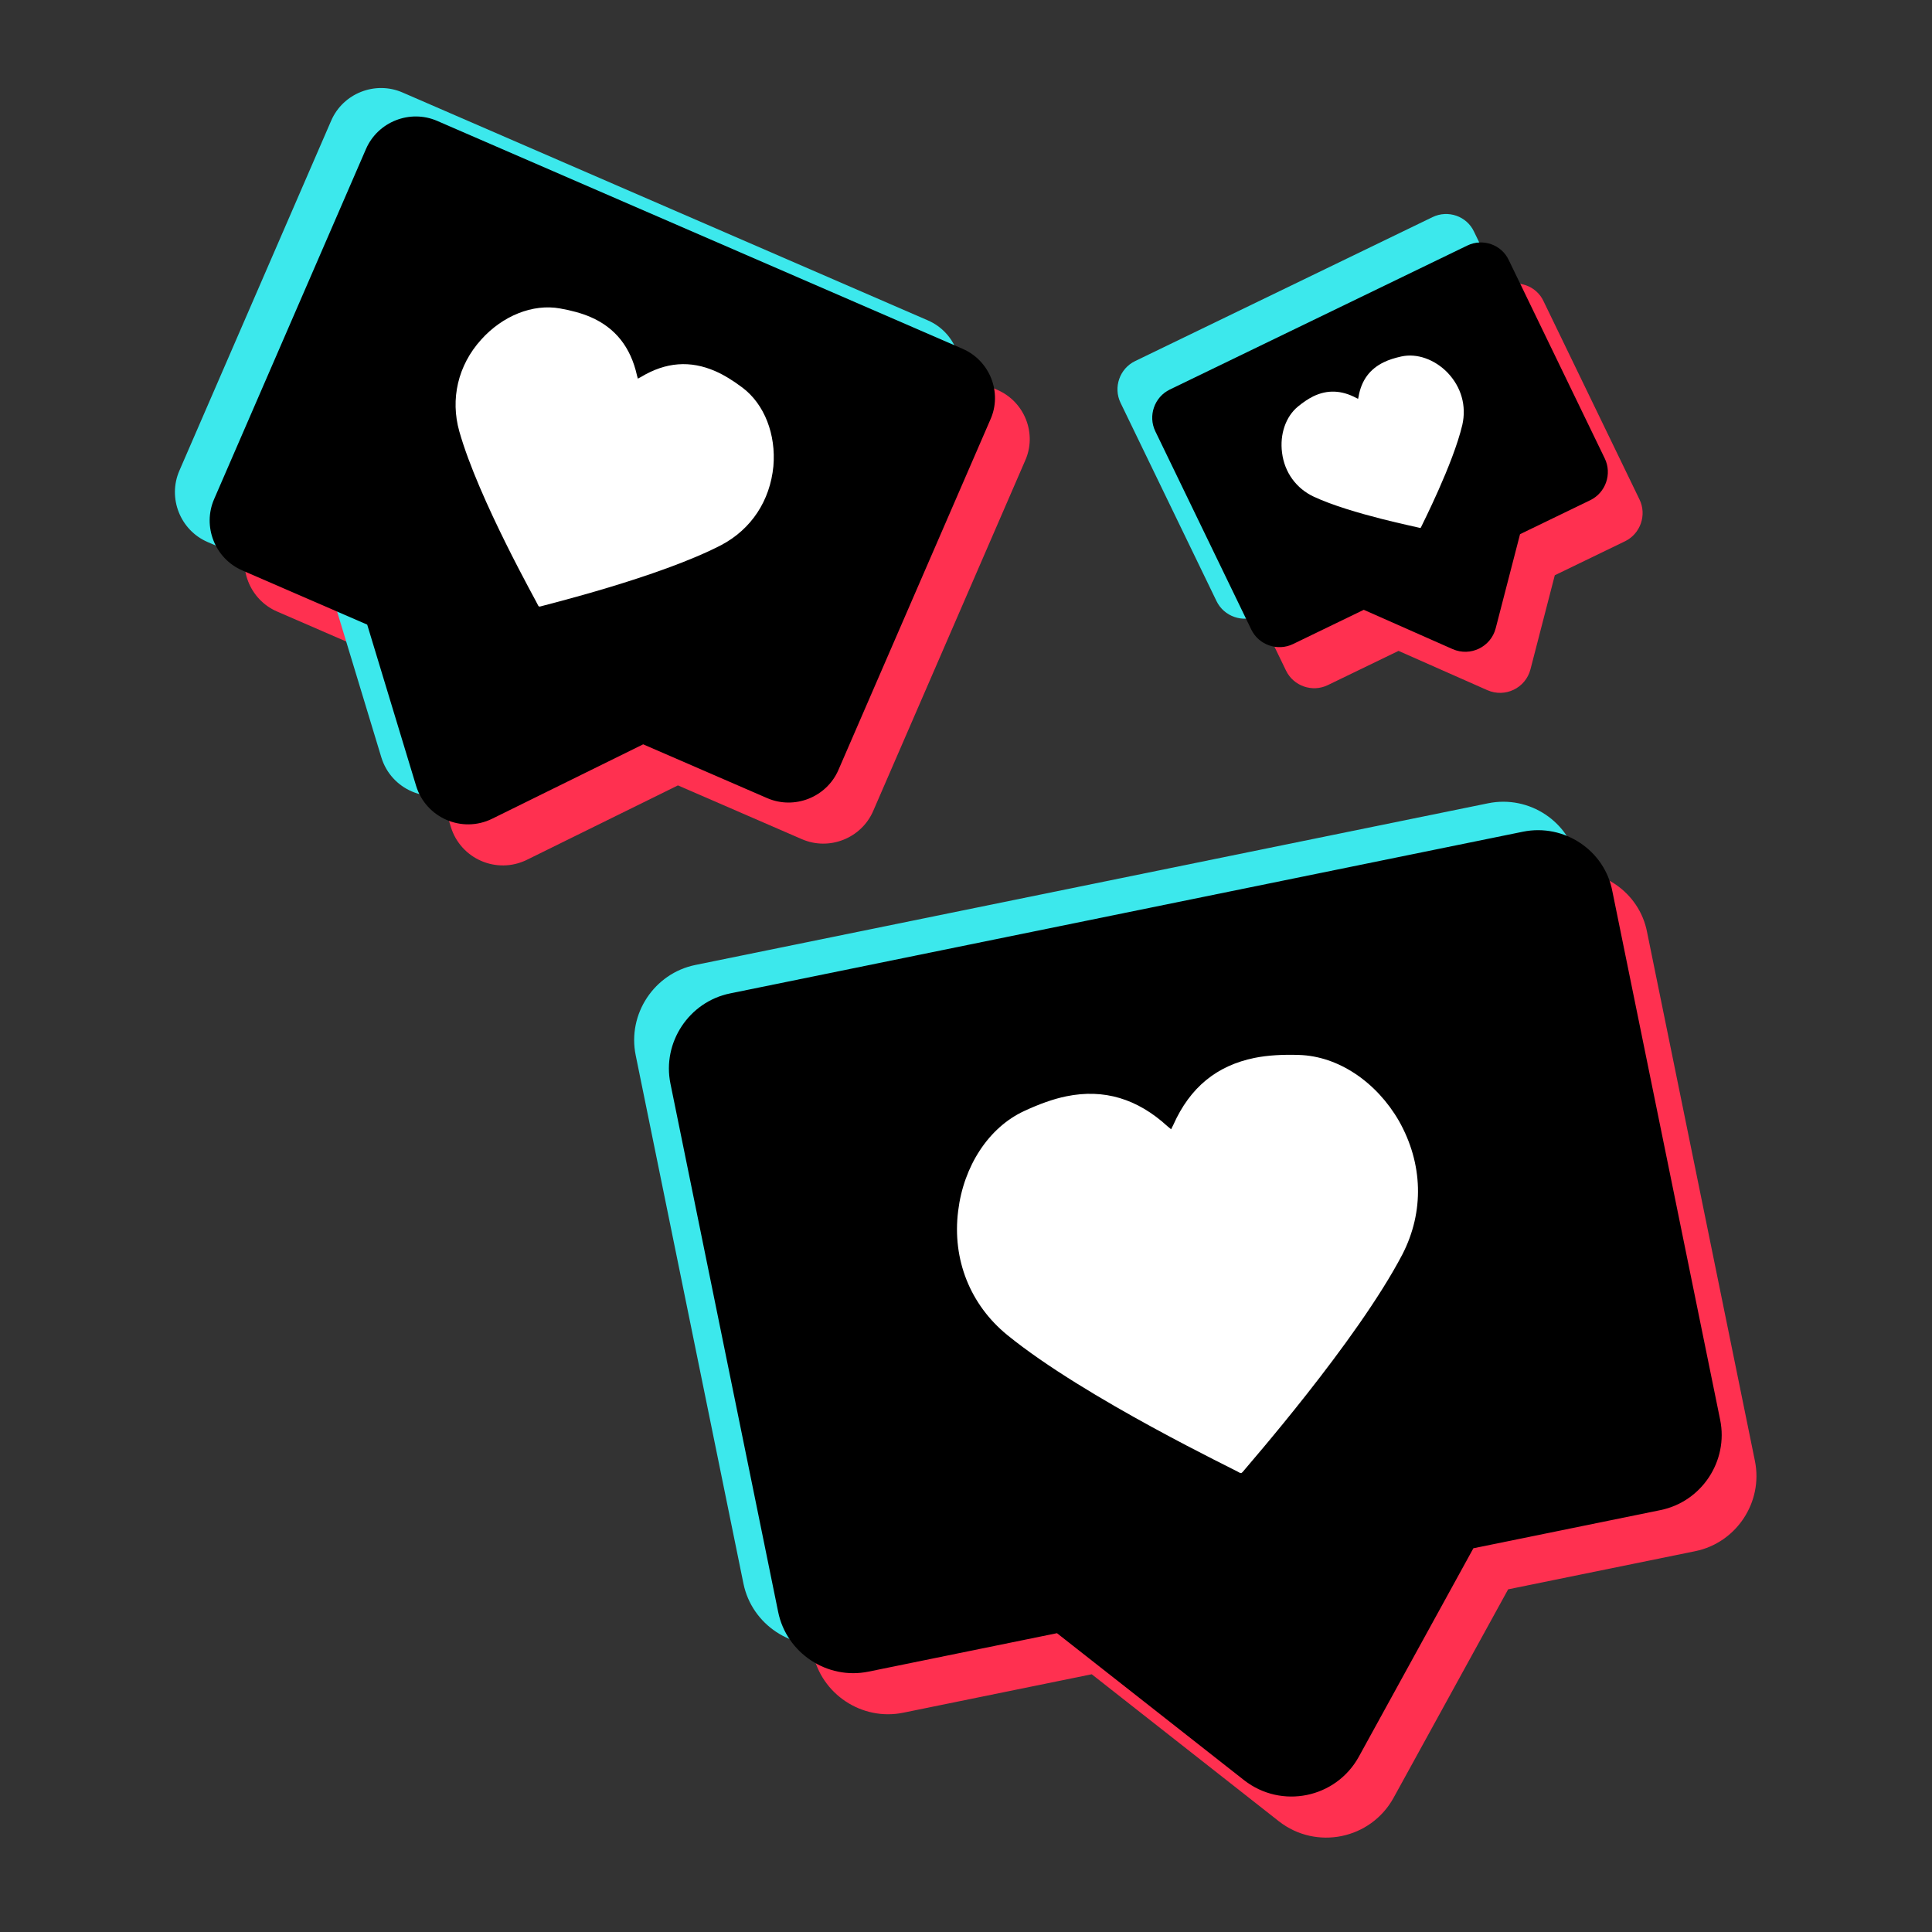 <svg xmlns="http://www.w3.org/2000/svg" xmlns:xlink="http://www.w3.org/1999/xlink" width="500" zoomAndPan="magnify" viewBox="0 0 375 375" height="500" preserveAspectRatio="xMidYMid meet" version="1.0"><rect x="0" y="0" width="375" height="375" fill="#333333" stroke="none"/><path fill="#ff3050" d="M 148.457 200.793 L 302.344 169.406 C 310.332 167.777 318.23 173 319.715 181.016 L 340.629 283.566 C 342.258 291.555 337.035 299.453 329.051 301.082 L 292.73 308.488 L 270.48 348.973 C 266.027 357.012 255.473 359.164 248.23 353.512 L 211.906 324.973 L 175.305 332.438 C 167.316 334.066 159.418 328.844 157.789 320.859 L 136.879 218.309 C 135.25 210.32 140.469 202.422 148.457 200.793 Z M 148.457 200.793 " fill-opacity="1" fill-rule="evenodd"/><path fill="#ff3050" d="M 278.293 225.566 C 273.926 217.988 266.512 212.965 258.891 212.738 C 255.75 212.637 252.809 212.789 250.242 213.312 C 242.969 214.797 237.734 218.984 234.477 226.332 L 234.055 227.164 L 233.336 226.566 C 227.492 221.223 221.008 219.277 213.734 220.758 C 211.164 221.281 208.398 222.293 205.551 223.617 C 198.625 226.812 193.773 234.34 192.723 243.02 C 191.531 252.473 195.102 261.254 202.234 267.078 C 217.379 279.438 247.152 293.57 247.352 293.828 L 247.664 293.91 L 247.922 293.711 C 248.746 292.652 270.09 268.391 278.961 251.43 C 283.215 243.133 282.949 233.828 278.293 225.566 Z M 278.293 225.566 " fill-opacity="1" fill-rule="nonzero"/><path fill="#ff3050" d="M 91.602 31.438 L 193.594 75.68 C 198.887 77.973 201.348 84.207 198.957 89.461 L 169.48 157.426 C 167.184 162.719 160.949 165.184 155.656 162.887 L 131.586 152.445 L 102.254 166.898 C 96.41 169.754 89.418 166.723 87.508 160.504 L 78.02 129.211 L 53.762 118.688 C 48.469 116.391 46.008 110.156 48.301 104.863 L 77.781 36.898 C 80.074 31.605 86.309 29.145 91.602 31.438 Z M 91.602 31.438 " fill-opacity="1" fill-rule="evenodd"/><path fill="#ff3050" d="M 156.859 98.492 C 157.398 92.324 155.137 86.402 150.809 83.176 C 149.027 81.844 147.262 80.738 145.562 80.004 C 140.738 77.91 136.004 78.215 131.133 81.156 L 130.551 81.465 L 130.379 80.828 C 129.156 75.359 126.184 71.598 121.363 69.508 C 119.66 68.77 117.648 68.23 115.457 67.844 C 110.145 66.887 104.277 69.281 100.145 73.891 C 95.617 78.891 94.129 85.434 95.898 91.707 C 99.672 105.023 111.203 125.297 111.215 125.527 L 111.363 125.703 L 111.594 125.691 C 112.5 125.41 134.727 120.004 146.754 113.766 C 152.582 110.676 156.207 105.172 156.859 98.492 Z M 156.859 98.492 " fill-opacity="1" fill-rule="nonzero"/><path fill="#ff3050" d="M 233.809 83.582 L 291.559 55.629 C 294.555 54.18 298.211 55.449 299.605 58.473 L 318.23 96.957 C 319.68 99.953 318.41 103.609 315.414 105.059 L 301.785 111.656 L 297.059 129.926 C 296.109 133.559 292.148 135.473 288.711 133.969 L 271.453 126.336 L 257.719 132.984 C 254.719 134.434 251.066 133.164 249.617 130.164 L 230.992 91.684 C 229.543 88.684 230.812 85.031 233.809 83.582 Z M 233.809 83.582 " fill-opacity="1" fill-rule="evenodd"/><path fill="#ff3050" d="M 287.703 80.289 C 285.207 77.73 281.77 76.488 278.727 77.168 C 277.473 77.445 276.324 77.801 275.363 78.27 C 272.633 79.59 270.98 81.777 270.434 85.012 L 270.352 85.383 L 270.008 85.219 C 267.152 83.695 264.391 83.578 261.66 84.898 C 260.699 85.367 259.703 86.043 258.711 86.855 C 256.293 88.82 255.129 92.289 255.59 95.832 C 256.07 99.695 258.371 102.809 261.781 104.395 C 269.023 107.762 282.234 110.352 282.34 110.434 L 282.473 110.434 L 282.555 110.328 C 282.773 109.824 288.773 98.07 290.574 90.461 C 291.422 86.746 290.379 83.09 287.703 80.289 Z M 287.703 80.289 " fill-opacity="1" fill-rule="nonzero"/><path fill="#3ce8ec" d="M 134.965 187.301 L 288.852 155.914 C 296.84 154.285 304.738 159.508 306.223 167.527 L 327.137 270.074 C 328.766 278.062 323.543 285.961 315.559 287.59 L 279.238 294.996 L 256.988 335.48 C 252.535 343.52 241.984 345.672 234.738 340.02 L 198.414 311.48 L 161.812 318.945 C 153.828 320.574 145.93 315.352 144.301 307.367 L 123.387 204.816 C 121.758 196.828 126.98 188.93 134.965 187.301 Z M 134.965 187.301 " fill-opacity="1" fill-rule="evenodd"/><path fill="#3ce8ec" d="M 264.801 212.074 C 260.434 204.5 253.023 199.473 245.398 199.246 C 242.258 199.145 239.32 199.297 236.75 199.82 C 229.477 201.305 224.242 205.492 220.988 212.84 L 220.562 213.672 L 219.848 213.074 C 214.004 207.73 207.516 205.785 200.242 207.27 C 197.676 207.789 194.91 208.801 192.059 210.125 C 185.137 213.32 180.281 220.848 179.23 229.527 C 178.039 238.98 181.613 247.762 188.742 253.586 C 203.891 265.945 233.66 280.078 233.859 280.336 L 234.176 280.418 L 234.43 280.219 C 235.254 279.16 256.602 254.898 265.473 237.938 C 269.723 229.641 269.457 220.336 264.801 212.074 Z M 264.801 212.074 " fill-opacity="1" fill-rule="nonzero"/><path fill="#3ce8ec" d="M 78.113 17.945 L 180.102 62.188 C 185.395 64.48 187.855 70.715 185.469 75.969 L 155.988 143.934 C 153.695 149.227 147.461 151.691 142.168 149.395 L 118.094 138.953 L 88.762 153.406 C 82.922 156.262 75.926 153.23 74.02 147.012 L 64.527 115.719 L 40.27 105.195 C 34.977 102.898 32.516 96.664 34.812 91.371 L 64.289 23.406 C 66.586 18.113 72.816 15.652 78.113 17.945 Z M 78.113 17.945 " fill-opacity="1" fill-rule="evenodd"/><path fill="#3ce8ec" d="M 143.367 85 C 143.906 78.832 141.648 72.91 137.316 69.684 C 135.539 68.352 133.77 67.25 132.07 66.512 C 127.25 64.418 122.512 64.723 117.645 67.664 L 117.059 67.973 L 116.887 67.336 C 115.664 61.867 112.691 58.105 107.871 56.016 C 106.172 55.277 104.156 54.738 101.965 54.352 C 96.652 53.395 90.785 55.789 86.652 60.398 C 82.125 65.398 80.637 71.941 82.406 78.215 C 86.18 91.531 97.711 111.805 97.723 112.035 L 97.871 112.211 L 98.102 112.199 C 99.008 111.918 121.234 106.512 133.262 100.273 C 139.094 97.184 142.715 91.68 143.367 85 Z M 143.367 85 " fill-opacity="1" fill-rule="nonzero"/><path fill="#3ce8ec" d="M 220.316 70.09 L 278.066 42.137 C 281.062 40.688 284.719 41.957 286.113 44.98 L 304.738 83.465 C 306.191 86.461 304.918 90.117 301.922 91.566 L 288.293 98.164 L 283.566 116.434 C 282.617 120.066 278.656 121.98 275.219 120.477 L 257.961 112.844 L 244.227 119.492 C 241.23 120.941 237.574 119.672 236.125 116.672 L 217.5 78.191 C 216.051 75.191 217.32 71.539 220.316 70.09 Z M 220.316 70.09 " fill-opacity="1" fill-rule="evenodd"/><path fill="#3ce8ec" d="M 274.211 66.797 C 271.719 64.238 268.277 62.996 265.234 63.676 C 263.984 63.953 262.832 64.309 261.871 64.777 C 259.141 66.098 257.492 68.285 256.945 71.52 L 256.859 71.891 L 256.516 71.727 C 253.664 70.203 250.898 70.086 248.168 71.406 C 247.207 71.875 246.215 72.555 245.219 73.363 C 242.801 75.328 241.637 78.797 242.098 82.34 C 242.578 86.203 244.879 89.316 248.289 90.902 C 255.531 94.27 268.742 96.859 268.848 96.941 L 268.98 96.941 L 269.062 96.836 C 269.281 96.332 275.285 84.578 277.086 76.969 C 277.93 73.254 276.887 69.598 274.211 66.797 Z M 274.211 66.797 " fill-opacity="1" fill-rule="nonzero"/><path fill="#000000" d="M 141.711 192.82 L 295.598 161.434 C 303.586 159.805 311.484 165.027 312.969 173.047 L 333.883 275.594 C 335.512 283.582 330.289 291.48 322.305 293.109 L 285.984 300.516 L 263.734 341 C 259.281 349.039 248.73 351.191 241.484 345.539 L 205.16 317 L 168.559 324.465 C 160.57 326.094 152.672 320.871 151.043 312.887 L 130.133 210.336 C 128.504 202.348 133.727 194.449 141.711 192.82 Z M 141.711 192.82 " fill-opacity="1" fill-rule="evenodd"/><path fill="#ffffff" d="M 271.547 217.594 C 267.18 210.016 259.77 204.992 252.145 204.766 C 249.004 204.664 246.066 204.816 243.496 205.34 C 236.223 206.824 230.988 211.012 227.73 218.359 L 227.309 219.191 L 226.59 218.594 C 220.75 213.25 214.262 211.305 206.988 212.789 C 204.418 213.309 201.656 214.32 198.805 215.645 C 191.879 218.84 187.027 226.367 185.977 235.047 C 184.785 244.5 188.355 253.281 195.488 259.105 C 210.637 271.465 240.406 285.598 240.605 285.855 L 240.922 285.938 L 241.176 285.738 C 242 284.68 263.348 260.418 272.215 243.457 C 276.469 235.16 276.203 225.855 271.547 217.594 Z M 271.547 217.594 " fill-opacity="1" fill-rule="nonzero"/><path fill="#000000" d="M 84.855 23.465 L 186.848 67.707 C 192.141 70 194.602 76.234 192.211 81.488 L 162.734 149.453 C 160.438 154.746 154.203 157.211 148.91 154.914 L 124.84 144.473 L 95.508 158.926 C 89.664 161.781 82.672 158.75 80.766 152.531 L 71.273 121.238 L 47.016 110.715 C 41.723 108.418 39.262 102.184 41.555 96.891 L 71.035 28.926 C 73.328 23.633 79.562 21.172 84.855 23.465 Z M 84.855 23.465 " fill-opacity="1" fill-rule="evenodd"/><path fill="#ffffff" d="M 150.113 90.52 C 150.652 84.352 148.391 78.43 144.062 75.203 C 142.285 73.871 140.516 72.77 138.816 72.031 C 133.996 69.938 129.258 70.242 124.387 73.184 L 123.805 73.492 L 123.633 72.855 C 122.41 67.387 119.438 63.625 114.617 61.535 C 112.914 60.797 110.902 60.258 108.711 59.871 C 103.398 58.914 97.531 61.309 93.398 65.918 C 88.871 70.918 87.383 77.461 89.152 83.734 C 92.926 97.051 104.457 117.324 104.469 117.555 L 104.617 117.73 L 104.848 117.719 C 105.754 117.438 127.98 112.031 140.008 105.793 C 145.836 102.703 149.461 97.199 150.113 90.52 Z M 150.113 90.52 " fill-opacity="1" fill-rule="nonzero"/><path fill="#000000" d="M 227.062 75.609 L 284.812 47.656 C 287.809 46.207 291.465 47.477 292.859 50.5 L 311.484 88.984 C 312.934 91.98 311.664 95.637 308.668 97.086 L 295.039 103.684 L 290.312 121.953 C 289.363 125.586 285.402 127.5 281.965 125.996 L 264.707 118.363 L 250.973 125.012 C 247.973 126.461 244.32 125.191 242.871 122.191 L 224.246 83.711 C 222.797 80.711 224.066 77.059 227.062 75.609 Z M 227.062 75.609 " fill-opacity="1" fill-rule="evenodd"/><path fill="#ffffff" d="M 280.957 72.316 C 278.465 69.758 275.023 68.516 271.98 69.195 C 270.727 69.473 269.578 69.828 268.617 70.297 C 265.887 71.617 264.234 73.805 263.688 77.039 L 263.605 77.41 L 263.262 77.25 C 260.41 75.723 257.645 75.605 254.914 76.926 C 253.953 77.395 252.957 78.074 251.965 78.883 C 249.547 80.848 248.383 84.316 248.844 87.859 C 249.324 91.723 251.625 94.836 255.035 96.422 C 262.277 99.789 275.488 102.379 275.594 102.461 L 275.727 102.461 L 275.809 102.355 C 276.027 101.852 282.031 90.098 283.832 82.488 C 284.676 78.773 283.633 75.117 280.957 72.316 Z M 280.957 72.316 " fill-opacity="1" fill-rule="nonzero"/></svg>
